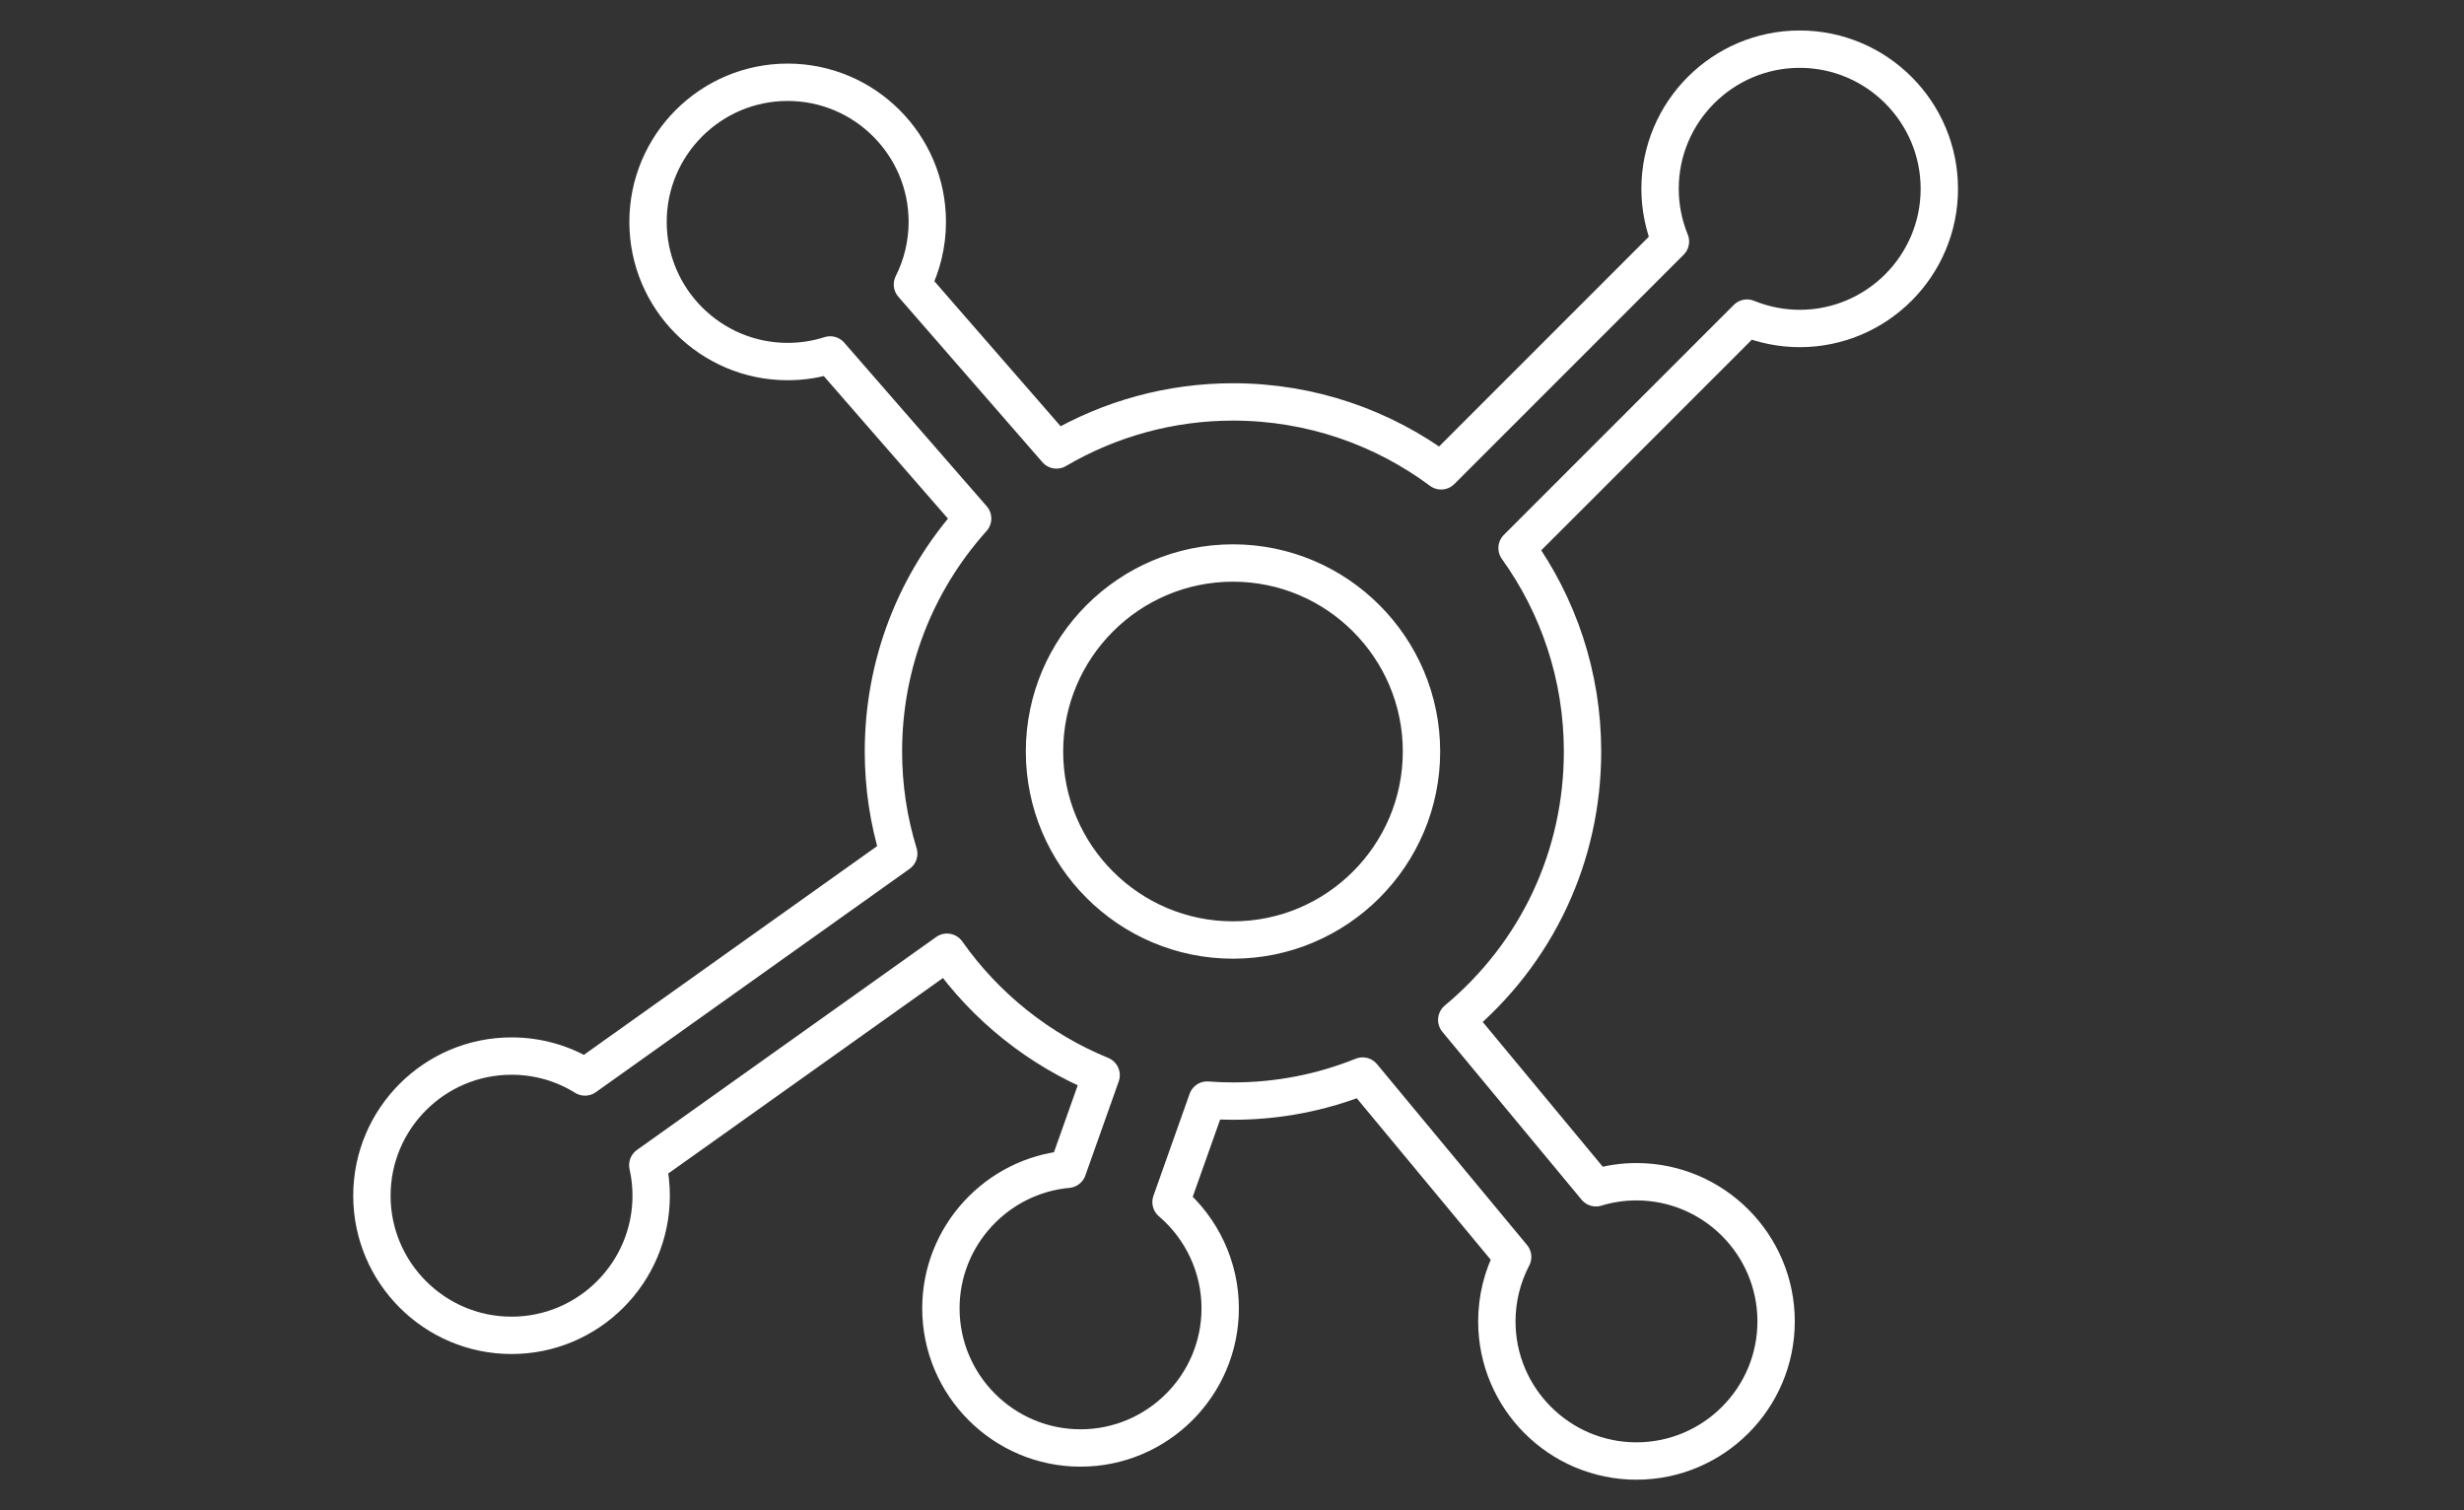 <?xml version="1.0" standalone="no"?>
<!DOCTYPE svg PUBLIC "-//W3C//DTD SVG 1.1//EN" "http://www.w3.org/Graphics/SVG/1.1/DTD/svg11.dtd">
<svg width="100%" height="100%" viewBox="0 0 62 38" version="1.1" xmlns="http://www.w3.org/2000/svg" xmlns:xlink="http://www.w3.org/1999/xlink" xml:space="preserve" style="fill-rule:evenodd;clip-rule:evenodd;stroke-linejoin:round;stroke-miterlimit:1.414;">
    <rect x="0" y="0" width="62" height="38" fill="#333333" stroke="none"/>
    <path id="Layer11" d="M45.285,1.237C43.347,1.237 41.771,2.814 41.771,4.751C41.771,5.205 41.861,5.658 42.032,6.077L36.262,11.847C34.798,10.758 32.985,10.113 31.025,10.113C29.459,10.113 27.931,10.53 26.584,11.321L22.959,7.158C23.204,6.671 23.333,6.132 23.333,5.583C23.333,3.646 21.757,2.07 19.819,2.07C17.882,2.07 16.306,3.646 16.306,5.583C16.306,7.521 17.882,9.097 19.819,9.097C20.186,9.097 20.544,9.041 20.889,8.931L24.474,13.047C23.023,14.665 22.229,16.731 22.229,18.909C22.229,19.782 22.358,20.645 22.614,21.479L14.72,27.098C14.165,26.753 13.532,26.572 12.872,26.572C10.934,26.572 9.358,28.148 9.358,30.085C9.358,32.023 10.934,33.599 12.872,33.599C14.809,33.599 16.385,32.023 16.385,30.085C16.385,29.826 16.357,29.569 16.3,29.317L23.829,23.959C24.799,25.337 26.153,26.417 27.707,27.053L26.867,29.42C25.081,29.584 23.675,31.094 23.675,32.919C23.675,34.856 25.252,36.433 27.189,36.433C29.126,36.433 30.703,34.856 30.703,32.919C30.703,31.889 30.246,30.912 29.466,30.246L30.376,27.68C30.596,27.697 30.814,27.705 31.025,27.705C32.151,27.705 33.247,27.493 34.287,27.075L38.062,31.626C37.801,32.126 37.664,32.68 37.664,33.248C37.664,35.185 39.24,36.761 41.177,36.761C43.115,36.761 44.691,35.185 44.691,33.248C44.691,31.31 43.115,29.734 41.177,29.734C40.83,29.734 40.488,29.785 40.158,29.886L36.655,25.662C38.672,23.982 39.82,21.546 39.82,18.909C39.82,17.001 39.209,15.233 38.173,13.79L43.959,8.004C44.379,8.175 44.831,8.265 45.285,8.265C47.222,8.265 48.798,6.689 48.798,4.751C48.798,2.814 47.222,1.237 45.285,1.237ZM31.025,14.166C33.64,14.166 35.768,16.294 35.768,18.909C35.768,21.524 33.64,23.652 31.025,23.652C28.409,23.652 26.282,21.524 26.282,18.909C26.282,16.294 28.409,14.166 31.025,14.166Z" style="fill:none;stroke-width:0.94px;stroke:white;"/>
</svg>
